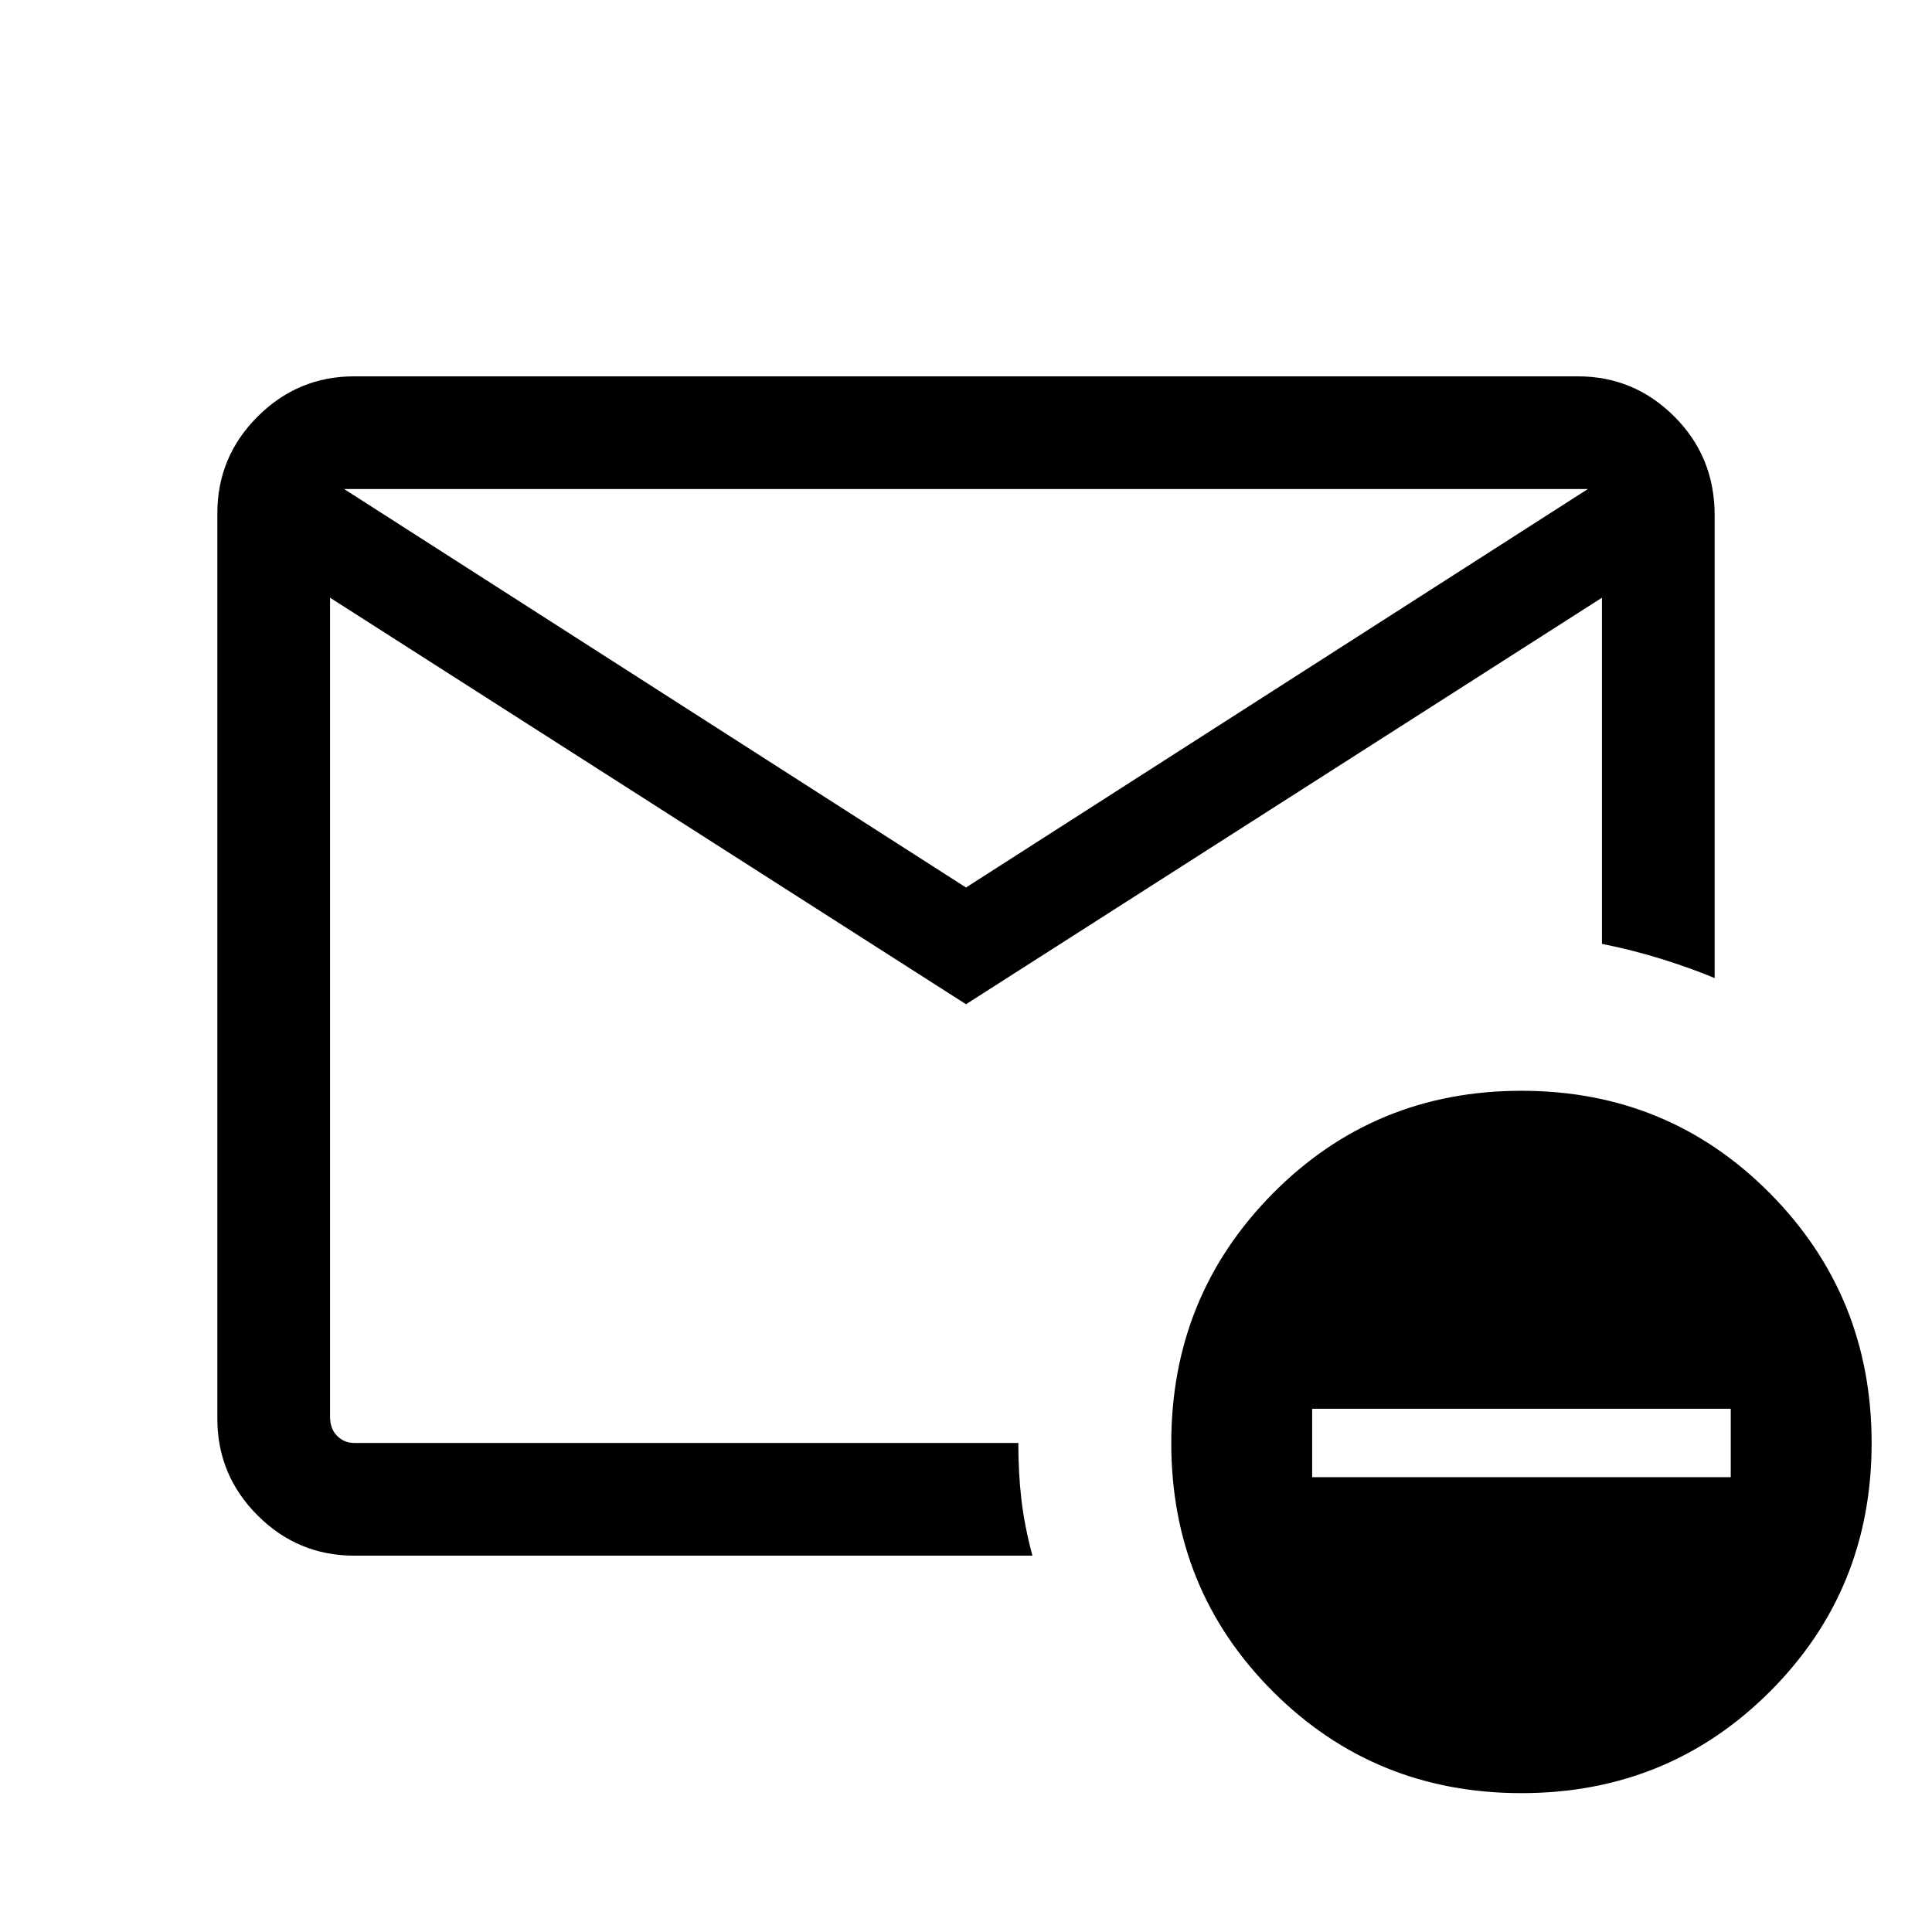 <svg xmlns="http://www.w3.org/2000/svg" height="24" width="24"><path d="M12 12.475 4.1 7.425V17.6Q4.1 17.75 4.188 17.837Q4.275 17.925 4.4 17.925H12.65Q12.65 18.3 12.688 18.625Q12.725 18.95 12.825 19.325H4.4Q3.7 19.325 3.2 18.825Q2.7 18.325 2.7 17.625V6.375Q2.7 5.675 3.2 5.175Q3.7 4.675 4.4 4.675H19.6Q20.3 4.675 20.8 5.175Q21.3 5.675 21.3 6.4V12.15Q21 12.025 20.638 11.912Q20.275 11.8 19.9 11.725V7.425ZM12 11.025 19.725 6.075H4.275ZM18.9 22.275Q17.075 22.275 15.812 21.012Q14.55 19.75 14.55 17.925Q14.55 16.1 15.812 14.825Q17.075 13.55 18.9 13.55Q20.725 13.55 21.988 14.825Q23.25 16.1 23.25 17.925Q23.25 19.75 21.988 21.012Q20.725 22.275 18.9 22.275ZM16.3 18.35H21.5V17.5H16.3ZM4.1 17.925Q4.1 17.475 4.1 17.075Q4.1 16.675 4.1 16.375Q4.1 16.075 4.1 15.9Q4.1 15.725 4.1 15.725Q4.1 15.725 4.1 15.725Q4.1 15.725 4.1 15.75V7.425V6.075V7.425V17.6Q4.1 17.75 4.1 17.837Q4.1 17.925 4.1 17.925Z"/></svg>
